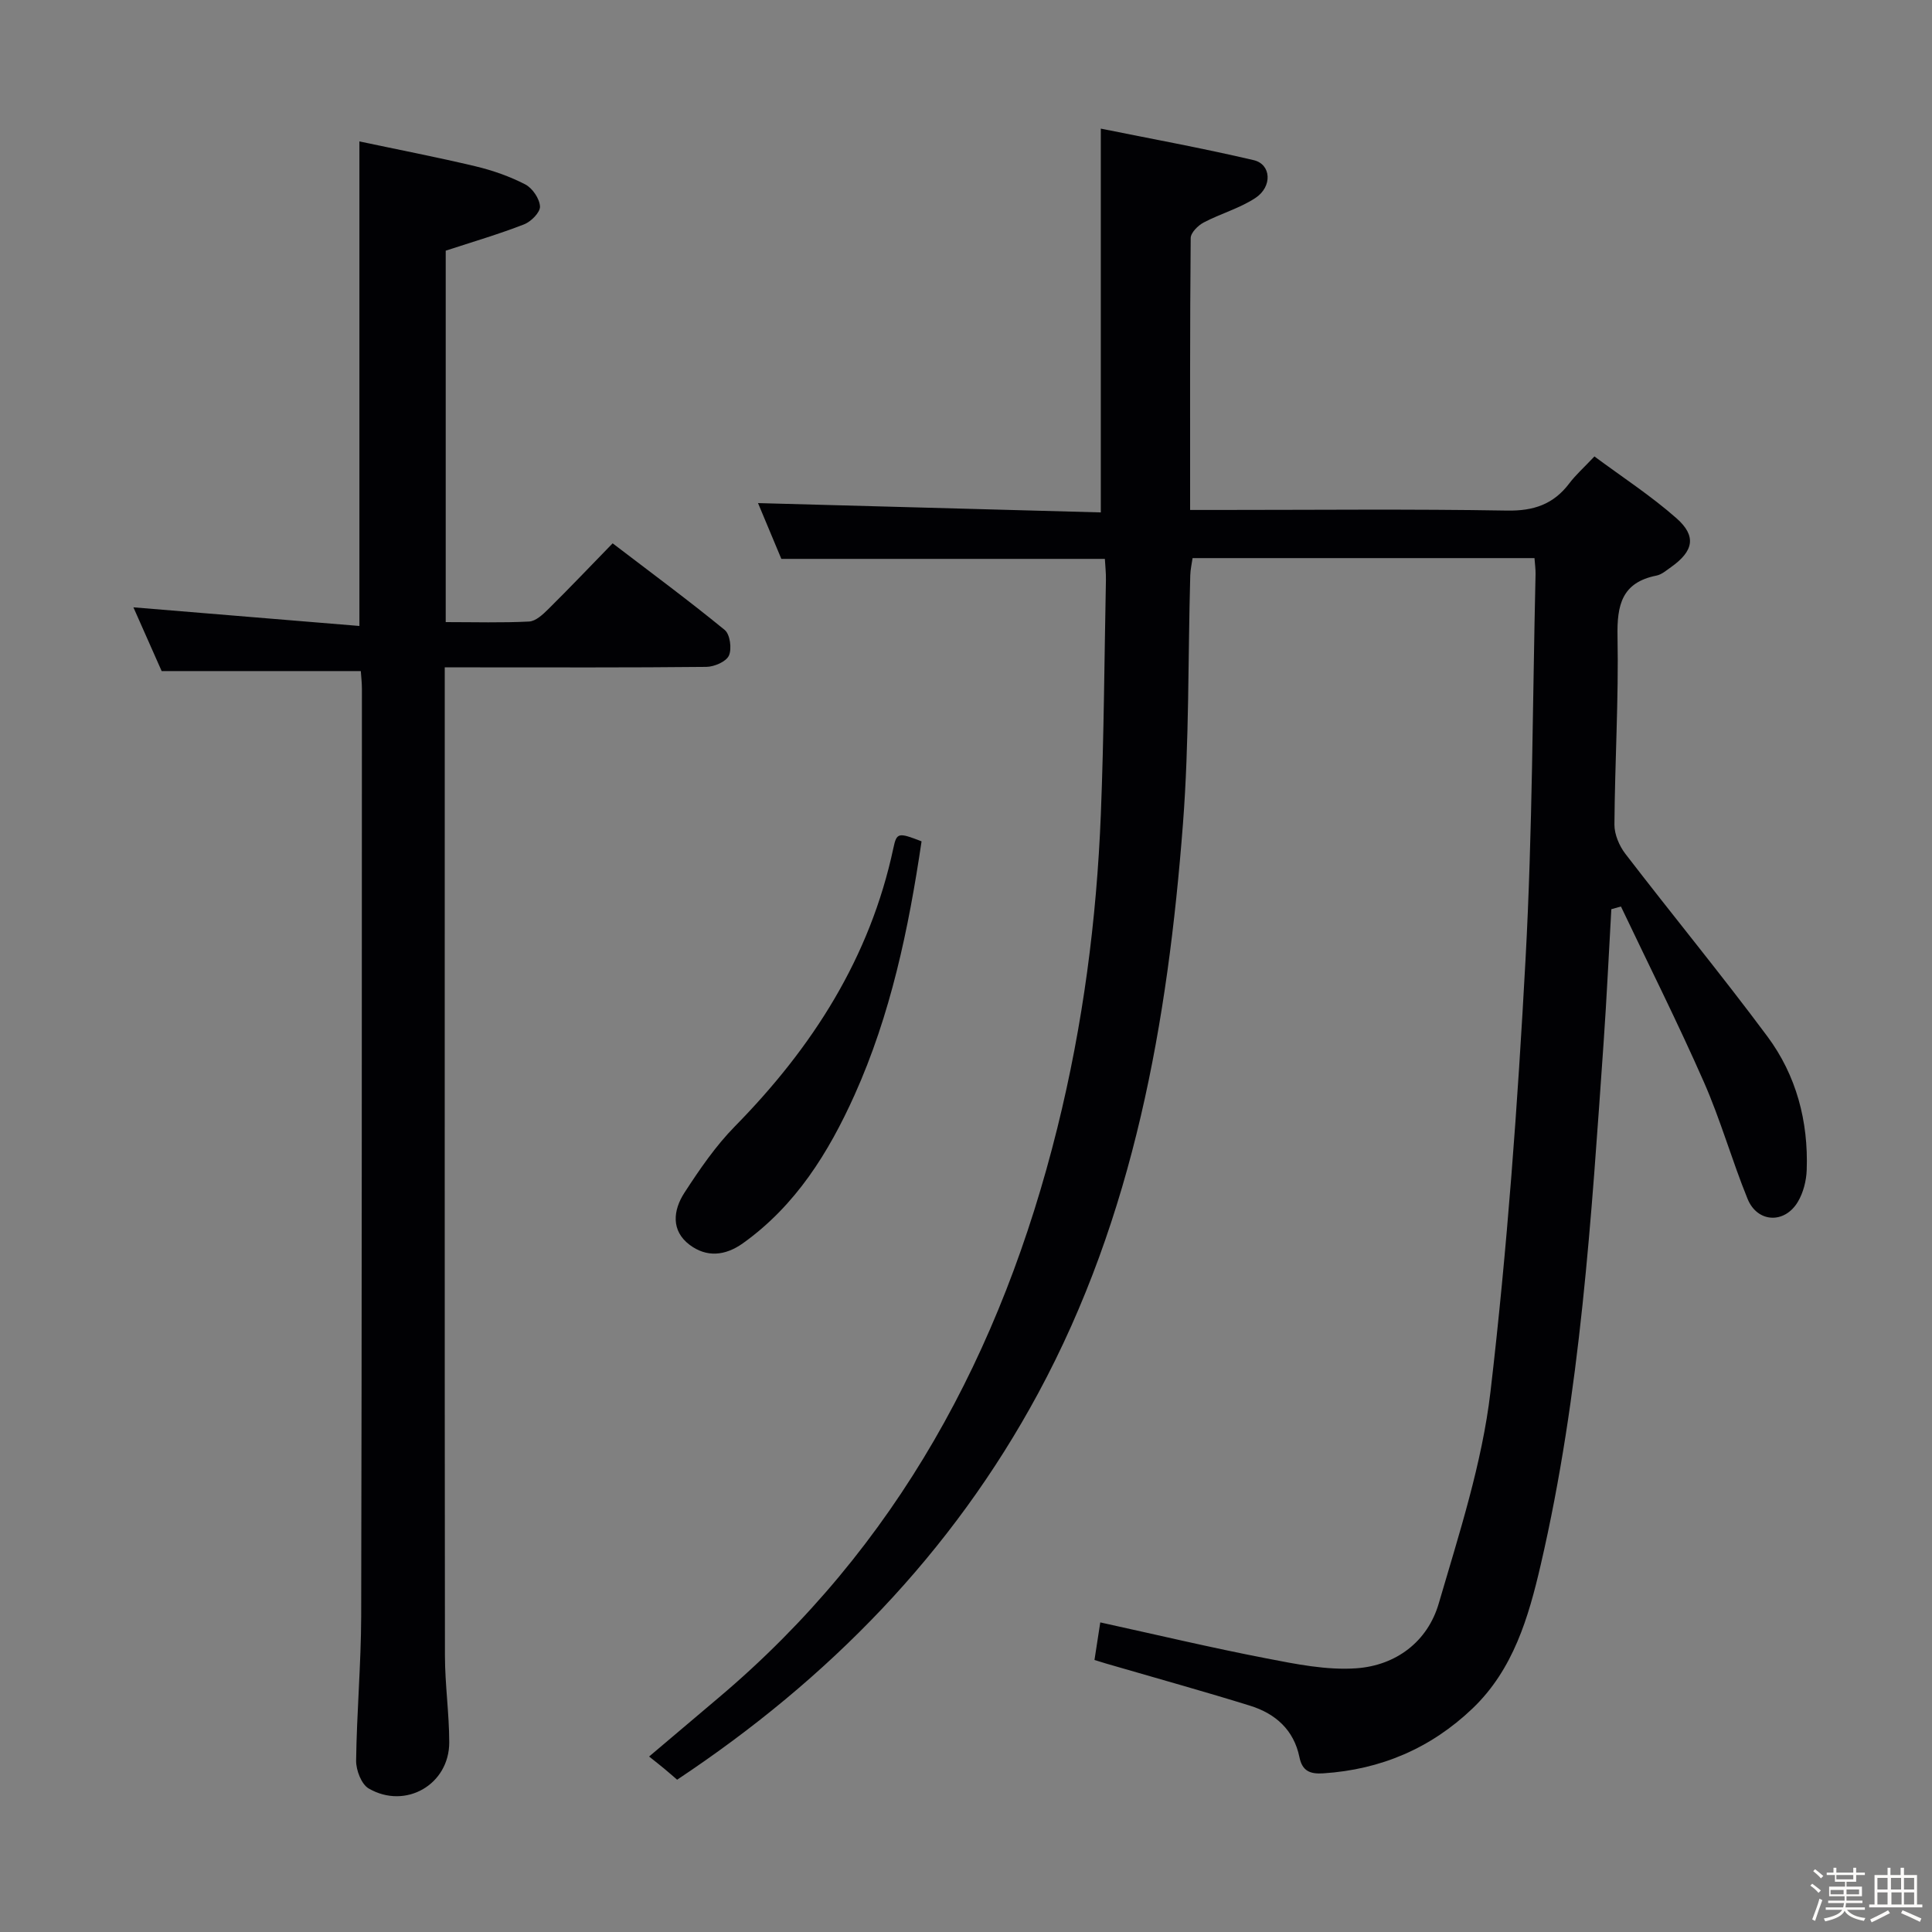 <svg enable-background="new 0 0 400 400" viewBox="0 0 400 400" xmlns="http://www.w3.org/2000/svg"><rect x="0" y="0" width="400" height="400" fill="#808080" stroke="none"/><path d="m374.8 390.4.4-.4c.7.5 1.3 1 1.8 1.4l-.5.5c-.5-.6-1.1-1.1-1.7-1.5zm1 7.3-.6-.3c.5-1.4 1.1-2.8 1.5-4.3.2.1.4.2.6.3-.5 1.3-1 2.8-1.5 4.3zm-.4-10.3.4-.4c.4.3 1 .8 1.7 1.4l-.5.5c-.4-.5-1-1-1.6-1.5zm2.5.3h1.7v-1h.6v1h3.5v-1h.6v1h1.8v.5h-1.8v1.4h-2v1h3.2v2h-3.2v.9h3.3v.5h-3.4c0 .3-.1.6-.1.9h4v.5h-3.7c.7.9 1.9 1.5 3.8 1.7-.1.2-.2.4-.3.6-2.1-.4-3.5-1.1-4-2.1-.4 1-1.8 1.7-4 2.2-.1-.2-.2-.4-.3-.6 2.1-.4 3.4-1 3.8-1.8h-3.4v-.5h3.6c.1-.3.1-.6.2-.9h-3.3v-.5h3.4c0-.3 0-.6 0-.9h-3.2v-2h3.3v-1h-2.1v-1.4h-1.7v-.5zm1.1 3.5v1h2.7c0-.3 0-.4 0-.4 0-.1 0-.2 0-.2 0-.1 0-.2 0-.3h-2.7zm1.2-3v.9h3.5v-.9zm4.7 3h-2.6v.6.4h2.6z" fill="#fcfbfa"/><path d="m393.6 386.7h.6v1.5h2.7v6.1h1.1v.6h-11v-.6h1.1v-6.1h2.7v-1.5h.6v1.5h2.1v-1.5zm-2.7 8.8.4.6c-1.2.6-2.5 1.3-3.8 1.9-.1-.2-.2-.4-.3-.6 1.2-.6 2.5-1.2 3.7-1.9zm-2.2-6.7v2.4h2.1v-2.4zm0 3v2.5h2.1v-2.5zm2.8-3v2.4h2.1v-2.4zm.1 3v2.5h2.1v-2.5h-2.2zm5.9 6.1c-1.4-.7-2.7-1.3-3.9-1.8l.3-.6c1.5.6 2.7 1.2 3.9 1.7zm-1.2-9.1h-2.1v2.4h2.1zm-2.1 3v2.5h2.1v-2.5z" fill="#fcfbfa"/><g fill="#010104"><path d="m226.6 343.68c.4-2.61.77-5 1.2-7.78 11.77 2.58 23.01 5.25 34.35 7.44 6.15 1.19 12.53 2.5 18.69 2.06 8.18-.59 14.73-5.5 17.04-13.43 4.22-14.44 8.97-29 10.71-43.84 3.47-29.68 5.63-59.55 7.25-89.4 1.45-26.58 1.46-53.24 2.08-79.86.02-.98-.12-1.97-.22-3.32-23.52 0-46.93 0-70.79 0-.15 1.09-.45 2.34-.48 3.59-.48 17.14-.2 34.34-1.51 51.41-3.15 40.99-10.15 81.2-29.98 117.92-17.83 33.03-43.33 59.14-74.75 80-.92-.79-1.75-1.53-2.61-2.24-.9-.75-1.82-1.47-3.19-2.56 5.1-4.31 9.73-8.24 14.36-12.15 37.01-31.23 58.65-71.6 70.16-117.99 5.3-21.35 8.14-43.06 9.01-65.01.64-16.13.73-32.28 1.05-48.43.03-1.46-.14-2.92-.22-4.38-22.35 0-44.43 0-66.98 0-1.53-3.65-3.24-7.76-4.83-11.55 23.85.65 47.61 1.29 70.97 1.93 0-26.81 0-52.65 0-79.46 10.13 2.05 20.96 4.02 31.66 6.53 3.63.85 3.91 5.47.36 7.82-3.27 2.16-7.23 3.24-10.73 5.09-1.17.62-2.67 2.11-2.68 3.22-.17 18.48-.12 36.95-.12 56.29h6.12c19.83 0 39.67-.21 59.49.13 5.52.1 9.63-1.3 12.91-5.65 1.29-1.71 2.92-3.16 5.19-5.56 5.75 4.27 11.72 8.15 17 12.81 4.2 3.71 3.51 6.82-1.16 10.12-.95.67-1.93 1.53-3 1.74-7.18 1.43-8.19 6.1-8.06 12.63.25 12.96-.55 25.95-.64 38.92-.01 2.03 1 4.41 2.27 6.06 9.72 12.65 19.87 24.99 29.39 37.79 6 8.07 8.51 17.58 8.15 27.67-.08 2.23-.7 4.68-1.83 6.58-2.75 4.62-8.39 4.35-10.41-.6-3.25-7.98-5.59-16.35-9.06-24.22-5.39-12.25-11.41-24.22-17.16-36.32-.66.19-1.33.38-1.99.56-.53 9.16-.95 18.33-1.59 27.48-2.55 36.3-4.77 72.66-13.03 108.25-2.52 10.87-5.67 21.69-14.14 29.77-8.61 8.21-18.94 12.63-30.86 13.41-2.72.18-4.37-.44-4.96-3.36-1.15-5.62-4.95-9-10.18-10.63-9.19-2.86-18.46-5.43-27.7-8.12-1.37-.37-2.77-.81-4.55-1.36z"/><path d="m92.28 128.8c6.03 0 11.66.17 17.27-.12 1.38-.07 2.87-1.48 4-2.6 4.37-4.32 8.6-8.78 13.29-13.59 8.04 6.14 15.78 11.86 23.21 17.94 1.1.9 1.5 3.91.86 5.31-.58 1.26-3.03 2.31-4.67 2.33-16 .17-32 .1-48 .1-1.81 0-3.62 0-6.16 0v5.65c0 66.33-.03 132.66.04 198.99.01 5.97.88 11.94.89 17.91.02 8.74-9.03 13.99-16.67 9.57-1.52-.88-2.63-3.8-2.61-5.76.13-9.98 1.02-19.95 1.05-29.92.14-64 .13-127.99.15-191.99 0-1.29-.16-2.59-.23-3.68-13.69 0-27.09 0-41.23 0-1.69-3.81-3.75-8.47-5.85-13.2 15.7 1.29 31.07 2.56 46.79 3.86 0-33.84 0-66.53 0-100.32 8.06 1.71 16.11 3.26 24.07 5.16 3.53.84 7.05 2.08 10.27 3.74 1.48.77 2.96 2.94 3.05 4.56.07 1.21-1.85 3.15-3.29 3.71-5.22 2.03-10.61 3.61-16.23 5.45z"/><path d="m190.8 174.19c-2.7 18.25-6.41 35.91-13.88 52.53-5.37 11.92-12.17 22.87-23.1 30.68-3.7 2.64-7.54 2.96-11.04.33-3.91-2.94-3.4-7.19-1.1-10.75 3.14-4.84 6.47-9.71 10.49-13.8 16.06-16.34 27.97-34.93 32.8-57.62.68-3.2 1.03-3.23 5.83-1.37z"/></g></svg>